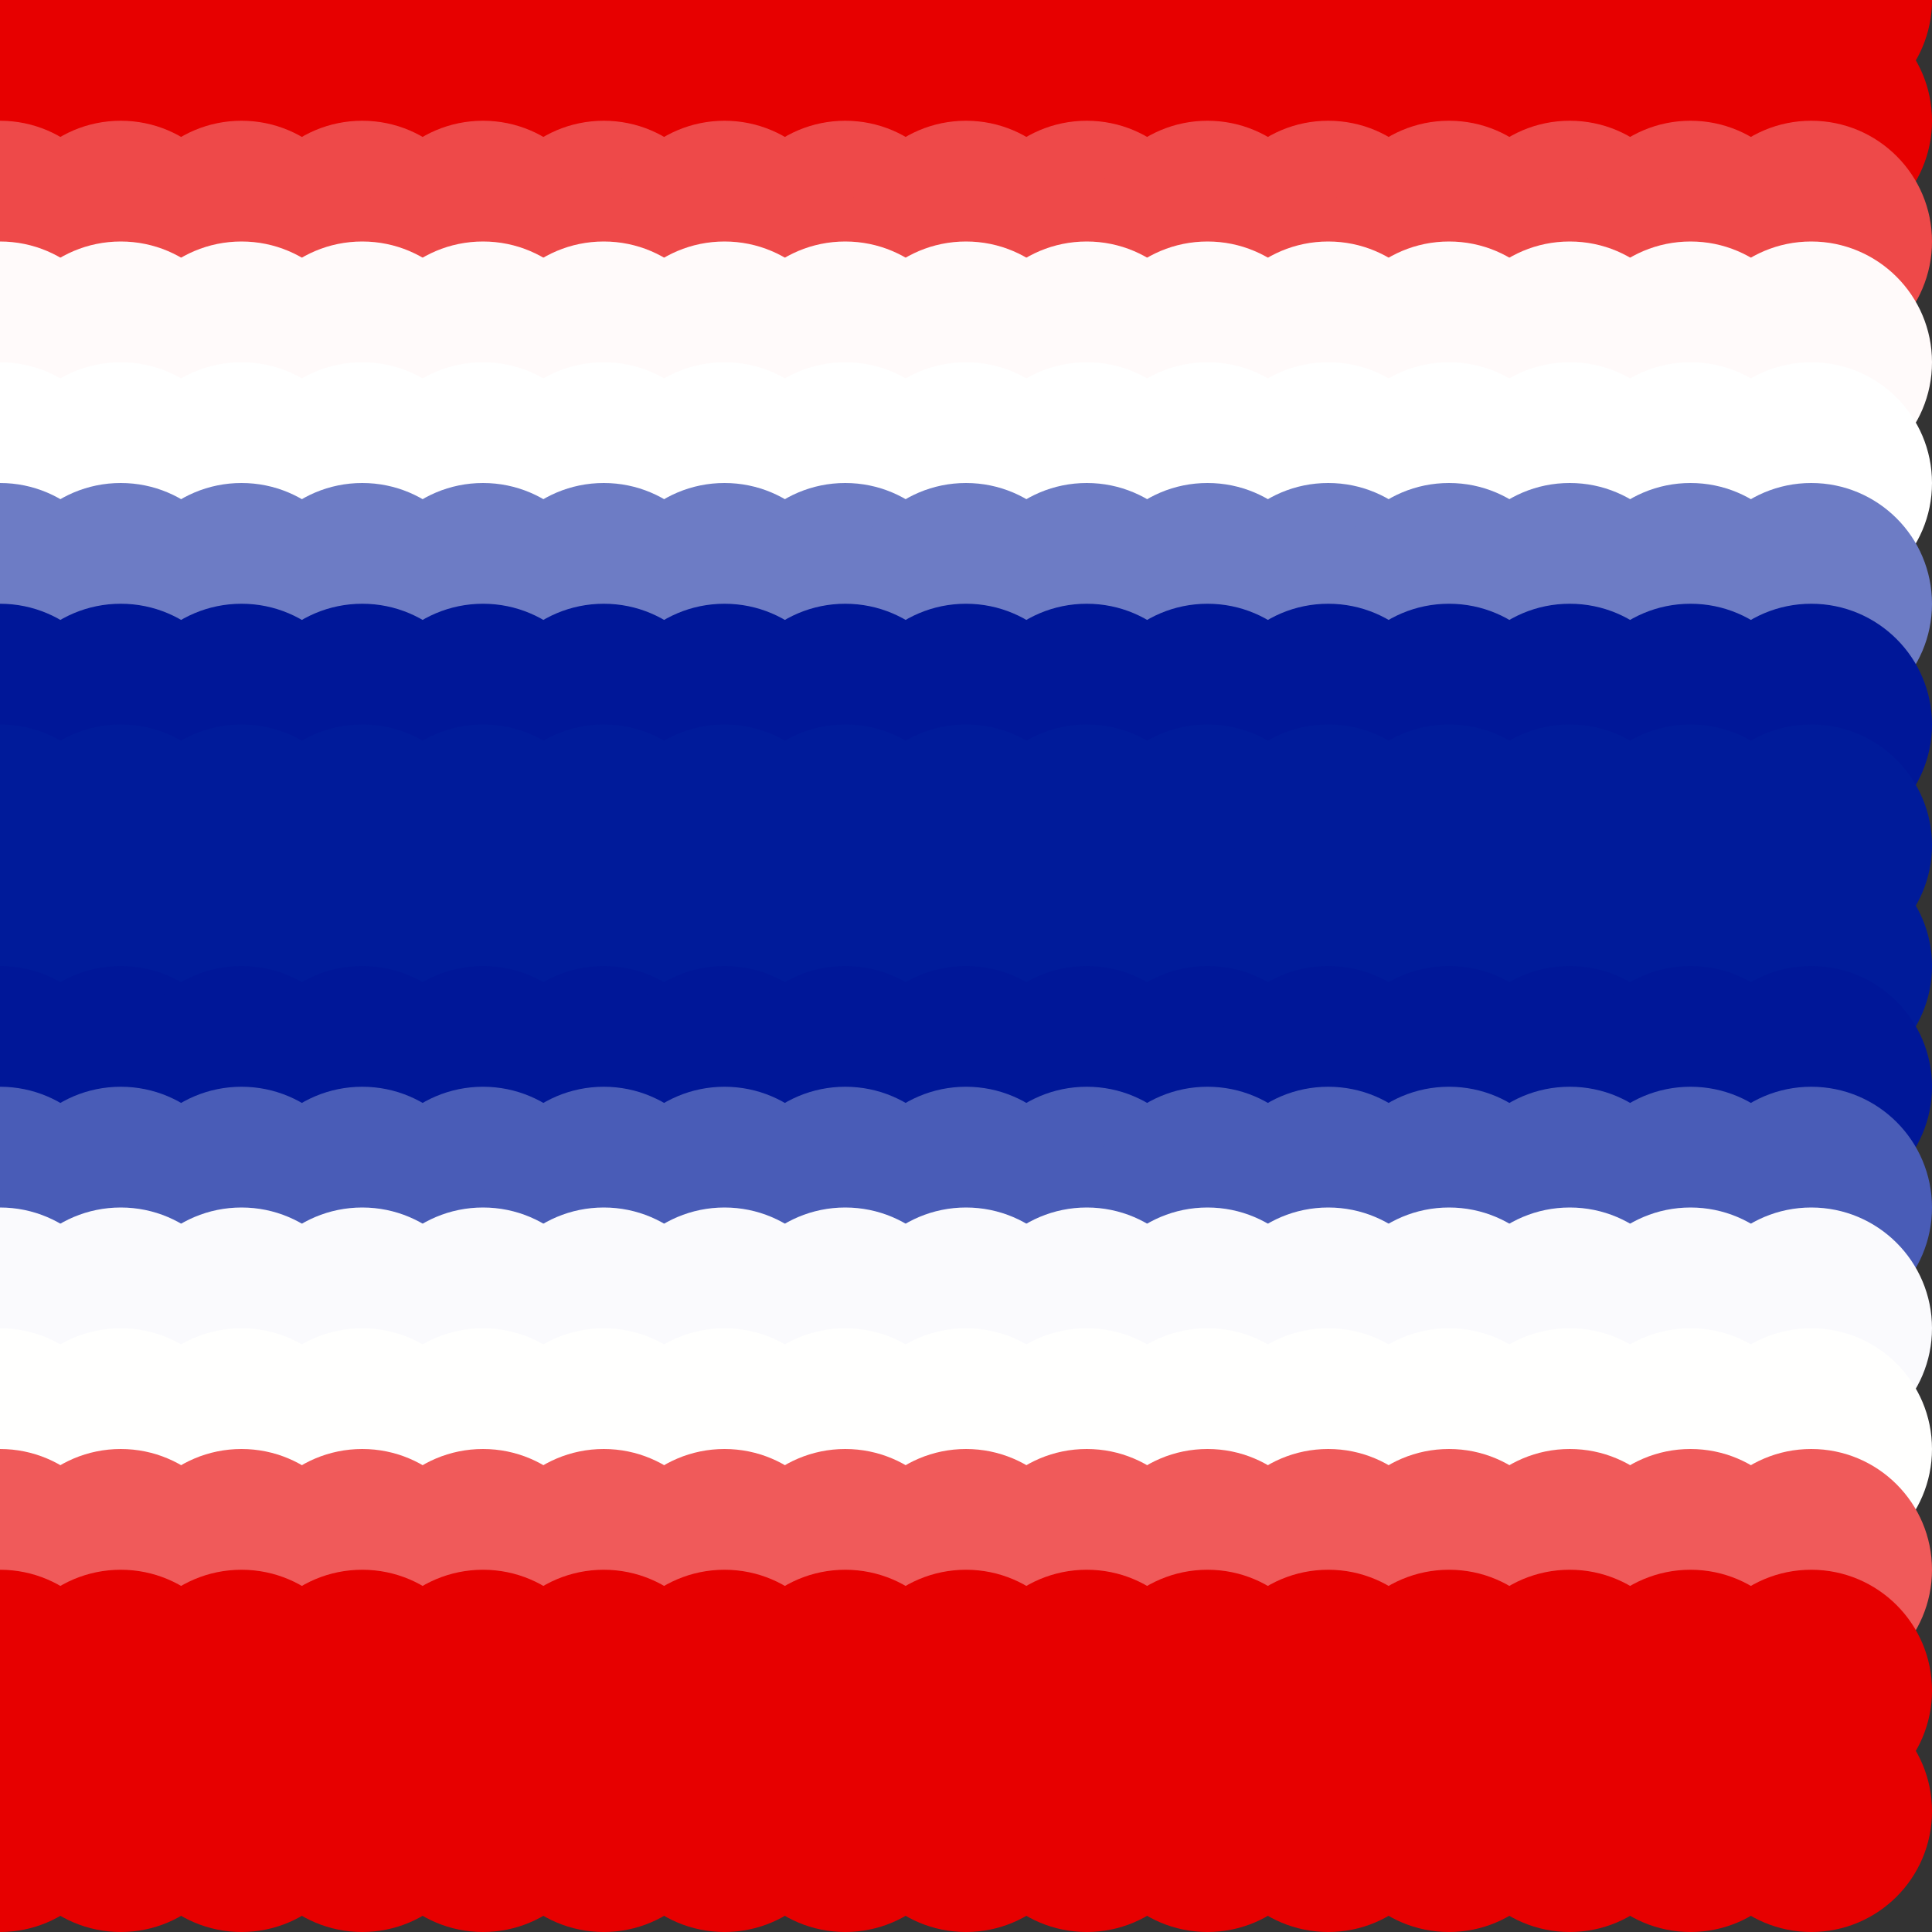 <?xml version="1.0" standalone="no"?>
<!DOCTYPE svg PUBLIC "-//W3C//DTD SVG 20010904//EN"
  "http://www.w3.org/TR/2001/REC-SVG-20010904/DTD/svg10.dtd">
<svg width="16" height="16">
  <rect width="100%" height="100%" fill="#333333" stroke="none"/>
  <circle cx="0" cy="0" r="1" fill="srgba(90.596%,0.084%,0.084%,1)"/>
  <circle cx="1" cy="0" r="1" fill="srgba(90.596%,0.084%,0.084%,1)"/>
  <circle cx="2" cy="0" r="1" fill="srgba(90.596%,0.084%,0.084%,1)"/>
  <circle cx="3" cy="0" r="1" fill="srgba(90.596%,0.084%,0.084%,1)"/>
  <circle cx="4" cy="0" r="1" fill="srgba(90.596%,0.084%,0.084%,1)"/>
  <circle cx="5" cy="0" r="1" fill="srgba(90.596%,0.084%,0.084%,1)"/>
  <circle cx="6" cy="0" r="1" fill="srgba(90.596%,0.084%,0.084%,1)"/>
  <circle cx="7" cy="0" r="1" fill="srgba(90.596%,0.084%,0.084%,1)"/>
  <circle cx="8" cy="0" r="1" fill="srgba(90.596%,0.084%,0.084%,1)"/>
  <circle cx="9" cy="0" r="1" fill="srgba(90.596%,0.084%,0.084%,1)"/>
  <circle cx="10" cy="0" r="1" fill="srgba(90.596%,0.084%,0.084%,1)"/>
  <circle cx="11" cy="0" r="1" fill="srgba(90.596%,0.084%,0.084%,1)"/>
  <circle cx="12" cy="0" r="1" fill="srgba(90.596%,0.084%,0.084%,1)"/>
  <circle cx="13" cy="0" r="1" fill="srgba(90.596%,0.084%,0.084%,1)"/>
  <circle cx="14" cy="0" r="1" fill="srgba(90.596%,0.084%,0.084%,1)"/>
  <circle cx="15" cy="0" r="1" fill="srgba(90.596%,0.084%,0.084%,1)"/>
  <circle cx="0" cy="1" r="1" fill="srgba(90.437%,0%,0%,1)"/>
  <circle cx="1" cy="1" r="1" fill="srgba(90.437%,0%,0%,1)"/>
  <circle cx="2" cy="1" r="1" fill="srgba(90.437%,0%,0%,1)"/>
  <circle cx="3" cy="1" r="1" fill="srgba(90.437%,0%,0%,1)"/>
  <circle cx="4" cy="1" r="1" fill="srgba(90.437%,0%,0%,1)"/>
  <circle cx="5" cy="1" r="1" fill="srgba(90.437%,0%,0%,1)"/>
  <circle cx="6" cy="1" r="1" fill="srgba(90.437%,0%,0%,1)"/>
  <circle cx="7" cy="1" r="1" fill="srgba(90.437%,0%,0%,1)"/>
  <circle cx="8" cy="1" r="1" fill="srgba(90.437%,0%,0%,1)"/>
  <circle cx="9" cy="1" r="1" fill="srgba(90.437%,0%,0%,1)"/>
  <circle cx="10" cy="1" r="1" fill="srgba(90.437%,0%,0%,1)"/>
  <circle cx="11" cy="1" r="1" fill="srgba(90.437%,0%,0%,1)"/>
  <circle cx="12" cy="1" r="1" fill="srgba(90.437%,0%,0%,1)"/>
  <circle cx="13" cy="1" r="1" fill="srgba(90.437%,0%,0%,1)"/>
  <circle cx="14" cy="1" r="1" fill="srgba(90.437%,0%,0%,1)"/>
  <circle cx="15" cy="1" r="1" fill="srgba(90.437%,0%,0%,1)"/>
  <circle cx="0" cy="2" r="1" fill="srgba(93.28%,28.589%,28.589%,1)"/>
  <circle cx="1" cy="2" r="1" fill="srgba(93.28%,28.589%,28.589%,1)"/>
  <circle cx="2" cy="2" r="1" fill="srgba(93.28%,28.589%,28.589%,1)"/>
  <circle cx="3" cy="2" r="1" fill="srgba(93.28%,28.589%,28.589%,1)"/>
  <circle cx="4" cy="2" r="1" fill="srgba(93.28%,28.589%,28.589%,1)"/>
  <circle cx="5" cy="2" r="1" fill="srgba(93.28%,28.589%,28.589%,1)"/>
  <circle cx="6" cy="2" r="1" fill="srgba(93.28%,28.589%,28.589%,1)"/>
  <circle cx="7" cy="2" r="1" fill="srgba(93.28%,28.589%,28.589%,1)"/>
  <circle cx="8" cy="2" r="1" fill="srgba(93.28%,28.589%,28.589%,1)"/>
  <circle cx="9" cy="2" r="1" fill="srgba(93.28%,28.589%,28.589%,1)"/>
  <circle cx="10" cy="2" r="1" fill="srgba(93.28%,28.589%,28.589%,1)"/>
  <circle cx="11" cy="2" r="1" fill="srgba(93.28%,28.589%,28.589%,1)"/>
  <circle cx="12" cy="2" r="1" fill="srgba(93.28%,28.589%,28.589%,1)"/>
  <circle cx="13" cy="2" r="1" fill="srgba(93.28%,28.589%,28.589%,1)"/>
  <circle cx="14" cy="2" r="1" fill="srgba(93.28%,28.589%,28.589%,1)"/>
  <circle cx="15" cy="2" r="1" fill="srgba(93.28%,28.589%,28.589%,1)"/>
  <circle cx="0" cy="3" r="1" fill="srgba(99.793%,97.74%,97.737%,1)"/>
  <circle cx="1" cy="3" r="1" fill="srgba(99.793%,97.74%,97.737%,1)"/>
  <circle cx="2" cy="3" r="1" fill="srgba(99.793%,97.74%,97.737%,1)"/>
  <circle cx="3" cy="3" r="1" fill="srgba(99.793%,97.74%,97.737%,1)"/>
  <circle cx="4" cy="3" r="1" fill="srgba(99.793%,97.74%,97.737%,1)"/>
  <circle cx="5" cy="3" r="1" fill="srgba(99.793%,97.74%,97.737%,1)"/>
  <circle cx="6" cy="3" r="1" fill="srgba(99.793%,97.74%,97.737%,1)"/>
  <circle cx="7" cy="3" r="1" fill="srgba(99.793%,97.74%,97.737%,1)"/>
  <circle cx="8" cy="3" r="1" fill="srgba(99.793%,97.74%,97.737%,1)"/>
  <circle cx="9" cy="3" r="1" fill="srgba(99.793%,97.74%,97.737%,1)"/>
  <circle cx="10" cy="3" r="1" fill="srgba(99.793%,97.74%,97.737%,1)"/>
  <circle cx="11" cy="3" r="1" fill="srgba(99.793%,97.74%,97.737%,1)"/>
  <circle cx="12" cy="3" r="1" fill="srgba(99.793%,97.74%,97.737%,1)"/>
  <circle cx="13" cy="3" r="1" fill="srgba(99.793%,97.74%,97.737%,1)"/>
  <circle cx="14" cy="3" r="1" fill="srgba(99.793%,97.74%,97.737%,1)"/>
  <circle cx="15" cy="3" r="1" fill="srgba(99.793%,97.74%,97.737%,1)"/>
  <circle cx="0" cy="4" r="1" fill="white"/>
  <circle cx="1" cy="4" r="1" fill="white"/>
  <circle cx="2" cy="4" r="1" fill="white"/>
  <circle cx="3" cy="4" r="1" fill="white"/>
  <circle cx="4" cy="4" r="1" fill="white"/>
  <circle cx="5" cy="4" r="1" fill="white"/>
  <circle cx="6" cy="4" r="1" fill="white"/>
  <circle cx="7" cy="4" r="1" fill="white"/>
  <circle cx="8" cy="4" r="1" fill="white"/>
  <circle cx="9" cy="4" r="1" fill="white"/>
  <circle cx="10" cy="4" r="1" fill="white"/>
  <circle cx="11" cy="4" r="1" fill="white"/>
  <circle cx="12" cy="4" r="1" fill="white"/>
  <circle cx="13" cy="4" r="1" fill="white"/>
  <circle cx="14" cy="4" r="1" fill="white"/>
  <circle cx="15" cy="4" r="1" fill="white"/>
  <circle cx="0" cy="5" r="1" fill="srgba(42.75%,48.814%,77.324%,1)"/>
  <circle cx="1" cy="5" r="1" fill="srgba(42.75%,48.814%,77.324%,1)"/>
  <circle cx="2" cy="5" r="1" fill="srgba(42.75%,48.814%,77.324%,1)"/>
  <circle cx="3" cy="5" r="1" fill="srgba(42.75%,48.814%,77.324%,1)"/>
  <circle cx="4" cy="5" r="1" fill="srgba(42.75%,48.814%,77.324%,1)"/>
  <circle cx="5" cy="5" r="1" fill="srgba(42.75%,48.814%,77.324%,1)"/>
  <circle cx="6" cy="5" r="1" fill="srgba(42.75%,48.814%,77.324%,1)"/>
  <circle cx="7" cy="5" r="1" fill="srgba(42.75%,48.814%,77.324%,1)"/>
  <circle cx="8" cy="5" r="1" fill="srgba(42.75%,48.814%,77.324%,1)"/>
  <circle cx="9" cy="5" r="1" fill="srgba(42.75%,48.814%,77.324%,1)"/>
  <circle cx="10" cy="5" r="1" fill="srgba(42.75%,48.814%,77.324%,1)"/>
  <circle cx="11" cy="5" r="1" fill="srgba(42.75%,48.814%,77.324%,1)"/>
  <circle cx="12" cy="5" r="1" fill="srgba(42.75%,48.814%,77.324%,1)"/>
  <circle cx="13" cy="5" r="1" fill="srgba(42.75%,48.814%,77.324%,1)"/>
  <circle cx="14" cy="5" r="1" fill="srgba(42.75%,48.814%,77.324%,1)"/>
  <circle cx="15" cy="5" r="1" fill="srgba(42.75%,48.814%,77.324%,1)"/>
  <circle cx="0" cy="6" r="1" fill="srgba(0%,9.079%,59.724%,1)"/>
  <circle cx="1" cy="6" r="1" fill="srgba(0%,9.079%,59.724%,1)"/>
  <circle cx="2" cy="6" r="1" fill="srgba(0%,9.079%,59.724%,1)"/>
  <circle cx="3" cy="6" r="1" fill="srgba(0%,9.079%,59.724%,1)"/>
  <circle cx="4" cy="6" r="1" fill="srgba(0%,9.079%,59.724%,1)"/>
  <circle cx="5" cy="6" r="1" fill="srgba(0%,9.079%,59.724%,1)"/>
  <circle cx="6" cy="6" r="1" fill="srgba(0%,9.079%,59.724%,1)"/>
  <circle cx="7" cy="6" r="1" fill="srgba(0%,9.079%,59.724%,1)"/>
  <circle cx="8" cy="6" r="1" fill="srgba(0%,9.079%,59.724%,1)"/>
  <circle cx="9" cy="6" r="1" fill="srgba(0%,9.079%,59.724%,1)"/>
  <circle cx="10" cy="6" r="1" fill="srgba(0%,9.079%,59.724%,1)"/>
  <circle cx="11" cy="6" r="1" fill="srgba(0%,9.079%,59.724%,1)"/>
  <circle cx="12" cy="6" r="1" fill="srgba(0%,9.079%,59.724%,1)"/>
  <circle cx="13" cy="6" r="1" fill="srgba(0%,9.079%,59.724%,1)"/>
  <circle cx="14" cy="6" r="1" fill="srgba(0%,9.079%,59.724%,1)"/>
  <circle cx="15" cy="6" r="1" fill="srgba(0%,9.079%,59.724%,1)"/>
  <circle cx="0" cy="7" r="1" fill="srgba(0,27,154,1)"/>
  <circle cx="1" cy="7" r="1" fill="srgba(0,27,154,1)"/>
  <circle cx="2" cy="7" r="1" fill="srgba(0,27,154,1)"/>
  <circle cx="3" cy="7" r="1" fill="srgba(0,27,154,1)"/>
  <circle cx="4" cy="7" r="1" fill="srgba(0,27,154,1)"/>
  <circle cx="5" cy="7" r="1" fill="srgba(0,27,154,1)"/>
  <circle cx="6" cy="7" r="1" fill="srgba(0,27,154,1)"/>
  <circle cx="7" cy="7" r="1" fill="srgba(0,27,154,1)"/>
  <circle cx="8" cy="7" r="1" fill="srgba(0,27,154,1)"/>
  <circle cx="9" cy="7" r="1" fill="srgba(0,27,154,1)"/>
  <circle cx="10" cy="7" r="1" fill="srgba(0,27,154,1)"/>
  <circle cx="11" cy="7" r="1" fill="srgba(0,27,154,1)"/>
  <circle cx="12" cy="7" r="1" fill="srgba(0,27,154,1)"/>
  <circle cx="13" cy="7" r="1" fill="srgba(0,27,154,1)"/>
  <circle cx="14" cy="7" r="1" fill="srgba(0,27,154,1)"/>
  <circle cx="15" cy="7" r="1" fill="srgba(0,27,154,1)"/>
  <circle cx="0" cy="8" r="1" fill="srgba(0,27,154,1)"/>
  <circle cx="1" cy="8" r="1" fill="srgba(0,27,154,1)"/>
  <circle cx="2" cy="8" r="1" fill="srgba(0,27,154,1)"/>
  <circle cx="3" cy="8" r="1" fill="srgba(0,27,154,1)"/>
  <circle cx="4" cy="8" r="1" fill="srgba(0,27,154,1)"/>
  <circle cx="5" cy="8" r="1" fill="srgba(0,27,154,1)"/>
  <circle cx="6" cy="8" r="1" fill="srgba(0,27,154,1)"/>
  <circle cx="7" cy="8" r="1" fill="srgba(0,27,154,1)"/>
  <circle cx="8" cy="8" r="1" fill="srgba(0,27,154,1)"/>
  <circle cx="9" cy="8" r="1" fill="srgba(0,27,154,1)"/>
  <circle cx="10" cy="8" r="1" fill="srgba(0,27,154,1)"/>
  <circle cx="11" cy="8" r="1" fill="srgba(0,27,154,1)"/>
  <circle cx="12" cy="8" r="1" fill="srgba(0,27,154,1)"/>
  <circle cx="13" cy="8" r="1" fill="srgba(0,27,154,1)"/>
  <circle cx="14" cy="8" r="1" fill="srgba(0,27,154,1)"/>
  <circle cx="15" cy="8" r="1" fill="srgba(0,27,154,1)"/>
  <circle cx="0" cy="9" r="1" fill="srgba(0%,9.151%,59.756%,1)"/>
  <circle cx="1" cy="9" r="1" fill="srgba(0%,9.151%,59.756%,1)"/>
  <circle cx="2" cy="9" r="1" fill="srgba(0%,9.151%,59.756%,1)"/>
  <circle cx="3" cy="9" r="1" fill="srgba(0%,9.151%,59.756%,1)"/>
  <circle cx="4" cy="9" r="1" fill="srgba(0%,9.151%,59.756%,1)"/>
  <circle cx="5" cy="9" r="1" fill="srgba(0%,9.151%,59.756%,1)"/>
  <circle cx="6" cy="9" r="1" fill="srgba(0%,9.151%,59.756%,1)"/>
  <circle cx="7" cy="9" r="1" fill="srgba(0%,9.151%,59.756%,1)"/>
  <circle cx="8" cy="9" r="1" fill="srgba(0%,9.151%,59.756%,1)"/>
  <circle cx="9" cy="9" r="1" fill="srgba(0%,9.151%,59.756%,1)"/>
  <circle cx="10" cy="9" r="1" fill="srgba(0%,9.151%,59.756%,1)"/>
  <circle cx="11" cy="9" r="1" fill="srgba(0%,9.151%,59.756%,1)"/>
  <circle cx="12" cy="9" r="1" fill="srgba(0%,9.151%,59.756%,1)"/>
  <circle cx="13" cy="9" r="1" fill="srgba(0%,9.151%,59.756%,1)"/>
  <circle cx="14" cy="9" r="1" fill="srgba(0%,9.151%,59.756%,1)"/>
  <circle cx="15" cy="9" r="1" fill="srgba(0%,9.151%,59.756%,1)"/>
  <circle cx="0" cy="10" r="1" fill="srgba(28.58%,36.138%,71.713%,1)"/>
  <circle cx="1" cy="10" r="1" fill="srgba(28.58%,36.138%,71.713%,1)"/>
  <circle cx="2" cy="10" r="1" fill="srgba(28.58%,36.138%,71.713%,1)"/>
  <circle cx="3" cy="10" r="1" fill="srgba(28.58%,36.138%,71.713%,1)"/>
  <circle cx="4" cy="10" r="1" fill="srgba(28.58%,36.138%,71.713%,1)"/>
  <circle cx="5" cy="10" r="1" fill="srgba(28.58%,36.138%,71.713%,1)"/>
  <circle cx="6" cy="10" r="1" fill="srgba(28.58%,36.138%,71.713%,1)"/>
  <circle cx="7" cy="10" r="1" fill="srgba(28.58%,36.138%,71.713%,1)"/>
  <circle cx="8" cy="10" r="1" fill="srgba(28.58%,36.138%,71.713%,1)"/>
  <circle cx="9" cy="10" r="1" fill="srgba(28.58%,36.138%,71.713%,1)"/>
  <circle cx="10" cy="10" r="1" fill="srgba(28.58%,36.138%,71.713%,1)"/>
  <circle cx="11" cy="10" r="1" fill="srgba(28.58%,36.138%,71.713%,1)"/>
  <circle cx="12" cy="10" r="1" fill="srgba(28.58%,36.138%,71.713%,1)"/>
  <circle cx="13" cy="10" r="1" fill="srgba(28.58%,36.138%,71.713%,1)"/>
  <circle cx="14" cy="10" r="1" fill="srgba(28.58%,36.138%,71.713%,1)"/>
  <circle cx="15" cy="10" r="1" fill="srgba(28.58%,36.138%,71.713%,1)"/>
  <circle cx="0" cy="11" r="1" fill="srgba(97.736%,98.015%,99.145%,1)"/>
  <circle cx="1" cy="11" r="1" fill="srgba(97.736%,98.015%,99.145%,1)"/>
  <circle cx="2" cy="11" r="1" fill="srgba(97.736%,98.015%,99.145%,1)"/>
  <circle cx="3" cy="11" r="1" fill="srgba(97.736%,98.015%,99.145%,1)"/>
  <circle cx="4" cy="11" r="1" fill="srgba(97.736%,98.015%,99.145%,1)"/>
  <circle cx="5" cy="11" r="1" fill="srgba(97.736%,98.015%,99.145%,1)"/>
  <circle cx="6" cy="11" r="1" fill="srgba(97.736%,98.015%,99.145%,1)"/>
  <circle cx="7" cy="11" r="1" fill="srgba(97.736%,98.015%,99.145%,1)"/>
  <circle cx="8" cy="11" r="1" fill="srgba(97.736%,98.015%,99.145%,1)"/>
  <circle cx="9" cy="11" r="1" fill="srgba(97.736%,98.015%,99.145%,1)"/>
  <circle cx="10" cy="11" r="1" fill="srgba(97.736%,98.015%,99.145%,1)"/>
  <circle cx="11" cy="11" r="1" fill="srgba(97.736%,98.015%,99.145%,1)"/>
  <circle cx="12" cy="11" r="1" fill="srgba(97.736%,98.015%,99.145%,1)"/>
  <circle cx="13" cy="11" r="1" fill="srgba(97.736%,98.015%,99.145%,1)"/>
  <circle cx="14" cy="11" r="1" fill="srgba(97.736%,98.015%,99.145%,1)"/>
  <circle cx="15" cy="11" r="1" fill="srgba(97.736%,98.015%,99.145%,1)"/>
  <circle cx="0" cy="12" r="1" fill="srgba(100%,99.68%,99.609%,1)"/>
  <circle cx="1" cy="12" r="1" fill="srgba(100%,99.68%,99.609%,1)"/>
  <circle cx="2" cy="12" r="1" fill="srgba(100%,99.68%,99.609%,1)"/>
  <circle cx="3" cy="12" r="1" fill="srgba(100%,99.68%,99.609%,1)"/>
  <circle cx="4" cy="12" r="1" fill="srgba(100%,99.68%,99.609%,1)"/>
  <circle cx="5" cy="12" r="1" fill="srgba(100%,99.68%,99.609%,1)"/>
  <circle cx="6" cy="12" r="1" fill="srgba(100%,99.68%,99.609%,1)"/>
  <circle cx="7" cy="12" r="1" fill="srgba(100%,99.68%,99.609%,1)"/>
  <circle cx="8" cy="12" r="1" fill="srgba(100%,99.68%,99.609%,1)"/>
  <circle cx="9" cy="12" r="1" fill="srgba(100%,99.68%,99.609%,1)"/>
  <circle cx="10" cy="12" r="1" fill="srgba(100%,99.68%,99.609%,1)"/>
  <circle cx="11" cy="12" r="1" fill="srgba(100%,99.68%,99.609%,1)"/>
  <circle cx="12" cy="12" r="1" fill="srgba(100%,99.68%,99.609%,1)"/>
  <circle cx="13" cy="12" r="1" fill="srgba(100%,99.68%,99.609%,1)"/>
  <circle cx="14" cy="12" r="1" fill="srgba(100%,99.68%,99.609%,1)"/>
  <circle cx="15" cy="12" r="1" fill="srgba(100%,99.68%,99.609%,1)"/>
  <circle cx="0" cy="13" r="1" fill="srgba(93.927%,35.485%,35.485%,1)"/>
  <circle cx="1" cy="13" r="1" fill="srgba(93.927%,35.485%,35.485%,1)"/>
  <circle cx="2" cy="13" r="1" fill="srgba(93.927%,35.485%,35.485%,1)"/>
  <circle cx="3" cy="13" r="1" fill="srgba(93.927%,35.485%,35.485%,1)"/>
  <circle cx="4" cy="13" r="1" fill="srgba(93.927%,35.485%,35.485%,1)"/>
  <circle cx="5" cy="13" r="1" fill="srgba(93.927%,35.485%,35.485%,1)"/>
  <circle cx="6" cy="13" r="1" fill="srgba(93.927%,35.485%,35.485%,1)"/>
  <circle cx="7" cy="13" r="1" fill="srgba(93.927%,35.485%,35.485%,1)"/>
  <circle cx="8" cy="13" r="1" fill="srgba(93.927%,35.485%,35.485%,1)"/>
  <circle cx="9" cy="13" r="1" fill="srgba(93.927%,35.485%,35.485%,1)"/>
  <circle cx="10" cy="13" r="1" fill="srgba(93.927%,35.485%,35.485%,1)"/>
  <circle cx="11" cy="13" r="1" fill="srgba(93.927%,35.485%,35.485%,1)"/>
  <circle cx="12" cy="13" r="1" fill="srgba(93.927%,35.485%,35.485%,1)"/>
  <circle cx="13" cy="13" r="1" fill="srgba(93.927%,35.485%,35.485%,1)"/>
  <circle cx="14" cy="13" r="1" fill="srgba(93.927%,35.485%,35.485%,1)"/>
  <circle cx="15" cy="13" r="1" fill="srgba(93.927%,35.485%,35.485%,1)"/>
  <circle cx="0" cy="14" r="1" fill="srgba(90.427%,0%,0%,1)"/>
  <circle cx="1" cy="14" r="1" fill="srgba(90.427%,0%,0%,1)"/>
  <circle cx="2" cy="14" r="1" fill="srgba(90.427%,0%,0%,1)"/>
  <circle cx="3" cy="14" r="1" fill="srgba(90.427%,0%,0%,1)"/>
  <circle cx="4" cy="14" r="1" fill="srgba(90.427%,0%,0%,1)"/>
  <circle cx="5" cy="14" r="1" fill="srgba(90.427%,0%,0%,1)"/>
  <circle cx="6" cy="14" r="1" fill="srgba(90.427%,0%,0%,1)"/>
  <circle cx="7" cy="14" r="1" fill="srgba(90.427%,0%,0%,1)"/>
  <circle cx="8" cy="14" r="1" fill="srgba(90.427%,0%,0%,1)"/>
  <circle cx="9" cy="14" r="1" fill="srgba(90.427%,0%,0%,1)"/>
  <circle cx="10" cy="14" r="1" fill="srgba(90.427%,0%,0%,1)"/>
  <circle cx="11" cy="14" r="1" fill="srgba(90.427%,0%,0%,1)"/>
  <circle cx="12" cy="14" r="1" fill="srgba(90.427%,0%,0%,1)"/>
  <circle cx="13" cy="14" r="1" fill="srgba(90.427%,0%,0%,1)"/>
  <circle cx="14" cy="14" r="1" fill="srgba(90.427%,0%,0%,1)"/>
  <circle cx="15" cy="14" r="1" fill="srgba(90.427%,0%,0%,1)"/>
  <circle cx="0" cy="15" r="1" fill="srgba(231,0,0,1)"/>
  <circle cx="1" cy="15" r="1" fill="srgba(231,0,0,1)"/>
  <circle cx="2" cy="15" r="1" fill="srgba(231,0,0,1)"/>
  <circle cx="3" cy="15" r="1" fill="srgba(231,0,0,1)"/>
  <circle cx="4" cy="15" r="1" fill="srgba(231,0,0,1)"/>
  <circle cx="5" cy="15" r="1" fill="srgba(231,0,0,1)"/>
  <circle cx="6" cy="15" r="1" fill="srgba(231,0,0,1)"/>
  <circle cx="7" cy="15" r="1" fill="srgba(231,0,0,1)"/>
  <circle cx="8" cy="15" r="1" fill="srgba(231,0,0,1)"/>
  <circle cx="9" cy="15" r="1" fill="srgba(231,0,0,1)"/>
  <circle cx="10" cy="15" r="1" fill="srgba(231,0,0,1)"/>
  <circle cx="11" cy="15" r="1" fill="srgba(231,0,0,1)"/>
  <circle cx="12" cy="15" r="1" fill="srgba(231,0,0,1)"/>
  <circle cx="13" cy="15" r="1" fill="srgba(231,0,0,1)"/>
  <circle cx="14" cy="15" r="1" fill="srgba(231,0,0,1)"/>
  <circle cx="15" cy="15" r="1" fill="srgba(231,0,0,1)"/>
</svg>
